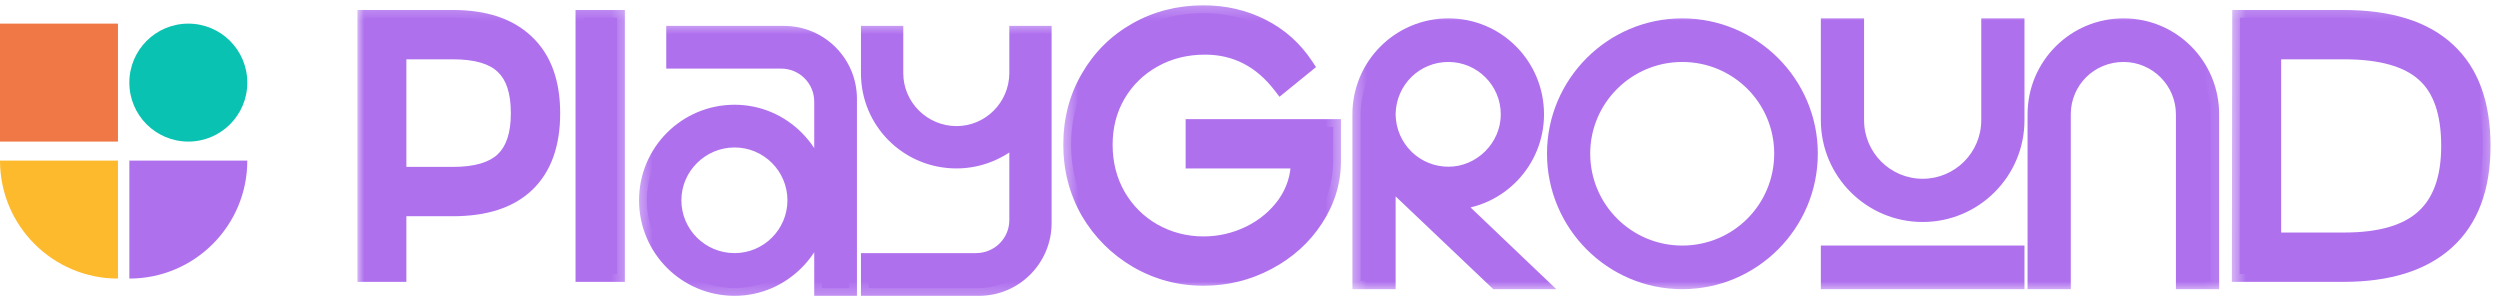 <svg width="182" height="22" viewBox="0 0 182 22" fill="none" xmlns="http://www.w3.org/2000/svg">
<path d="M0 11.692H8.588V20.28C3.845 20.28 0 16.435 0 11.692Z" fill="#FDBA2D"/>
<path d="M0 1.72H8.588V10.307H0V1.72Z" fill="#F07846"/>
<path d="M9.416 11.692H18.004C18.004 16.435 14.159 20.28 9.416 20.28V11.692Z" fill="#AF70EE"/>
<path d="M13.71 10.307C16.081 10.307 18.004 8.385 18.004 6.014C18.004 3.642 16.081 1.72 13.71 1.72C11.338 1.72 9.416 3.642 9.416 6.014C9.416 8.385 11.338 10.307 13.71 10.307Z" fill="#09C2B2"/>
<path d="M26.588 19.954V1.292H32.978C35.297 1.292 37.078 1.886 38.322 3.073C39.585 4.261 40.217 5.986 40.217 8.248C40.217 10.51 39.595 12.235 38.35 13.422C37.125 14.591 35.334 15.175 32.978 15.175H29.02V19.954H26.588ZM32.978 12.715C34.656 12.715 35.872 12.357 36.626 11.641C37.38 10.925 37.757 9.794 37.757 8.248C37.757 6.664 37.38 5.524 36.626 4.826C35.891 4.11 34.675 3.752 32.978 3.752H29.02V12.715H32.978ZM44.925 19.954H42.465V1.292H44.925V19.954Z" fill="#AF70EE"/>
<mask id="mask0_1338_214380" style="mask-type:luminance" maskUnits="userSpaceOnUse" x="26" y="0" width="20" height="22">
<path d="M45.73 0.228H26.004V21.049H45.73V0.228Z" fill="white"/>
<path d="M26.587 19.954V1.292H32.977C35.296 1.292 37.077 1.886 38.321 3.073C39.584 4.261 40.216 5.986 40.216 8.248C40.216 10.51 39.594 12.235 38.349 13.422C37.124 14.591 35.333 15.175 32.977 15.175H29.019V19.954H26.587ZM32.977 12.715C34.655 12.715 35.871 12.357 36.625 11.641C37.379 10.925 37.756 9.794 37.756 8.248C37.756 6.664 37.379 5.524 36.625 4.826C35.889 4.11 34.674 3.752 32.977 3.752H29.019V12.715H32.977ZM44.924 19.954H42.464V1.292H44.924V19.954Z" fill="black"/>
</mask>
<g mask="url(#mask0_1338_214380)">
<path d="M26.587 19.954H26.021V20.52H26.587V19.954ZM26.587 1.292V0.727H26.021V1.292H26.587ZM38.321 3.073L37.931 3.483L37.934 3.485L38.321 3.073ZM29.019 15.175V14.61H28.453V15.175H29.019ZM29.019 19.954V20.52H29.584V19.954H29.019ZM36.625 4.827L36.23 5.232L36.235 5.237L36.241 5.242L36.625 4.827ZM29.019 3.752V3.187H28.453V3.752H29.019ZM29.019 12.715H28.453V13.281H29.019V12.715ZM27.152 19.954V1.292H26.021V19.954H27.152ZM26.587 1.858H32.977V0.727H26.587V1.858ZM32.977 1.858C35.202 1.858 36.824 2.426 37.931 3.483L38.712 2.664C37.33 1.346 35.39 0.727 32.977 0.727V1.858ZM37.934 3.485C39.051 4.536 39.65 6.092 39.65 8.248H40.781C40.781 5.88 40.117 3.986 38.709 2.661L37.934 3.485ZM39.65 8.248C39.65 10.406 39.059 11.963 37.959 13.013L38.74 13.832C40.128 12.507 40.781 10.614 40.781 8.248H39.65ZM37.959 13.013C36.874 14.048 35.246 14.61 32.977 14.61V15.741C35.421 15.741 37.374 15.134 38.74 13.832L37.959 13.013ZM32.977 14.61H29.019V15.741H32.977V14.61ZM28.453 15.175V19.954H29.584V15.175H28.453ZM29.019 19.388H26.587V20.52H29.019V19.388ZM32.977 13.281C34.715 13.281 36.107 12.913 37.014 12.051L36.235 11.231C35.635 11.801 34.595 12.15 32.977 12.15V13.281ZM37.014 12.051C37.926 11.185 38.321 9.873 38.321 8.248H37.19C37.19 9.714 36.832 10.664 36.235 11.231L37.014 12.051ZM38.321 8.248C38.321 6.591 37.929 5.262 37.009 4.411L36.241 5.242C36.829 5.786 37.19 6.738 37.19 8.248H38.321ZM37.02 4.422C36.128 3.553 34.73 3.187 32.977 3.187V4.318C34.617 4.318 35.651 4.668 36.23 5.232L37.02 4.422ZM32.977 3.187H29.019V4.318H32.977V3.187ZM28.453 3.752V12.715H29.584V3.752H28.453ZM29.019 13.281H32.977V12.15H29.019V13.281ZM44.924 19.954V20.52H45.49V19.954H44.924ZM42.464 19.954H41.899V20.52H42.464V19.954ZM42.464 1.292V0.727H41.899V1.292H42.464ZM44.924 1.292H45.49V0.727H44.924V1.292ZM44.924 19.388H42.464V20.52H44.924V19.388ZM43.03 19.954V1.292H41.899V19.954H43.03ZM42.464 1.858H44.924V0.727H42.464V1.858ZM44.359 1.292V19.954H45.49V1.292H44.359Z" fill="#AF70EE"/>
</g>
<path d="M97.059 11.697C97.059 13.224 96.625 14.647 95.758 15.966C94.91 17.267 93.76 18.304 92.308 19.077C90.857 19.85 89.292 20.236 87.615 20.236C85.861 20.236 84.241 19.802 82.751 18.935C81.281 18.068 80.112 16.899 79.245 15.429C78.397 13.94 77.973 12.309 77.973 10.537C77.973 8.728 78.397 7.097 79.245 5.646C80.093 4.176 81.253 3.026 82.723 2.196C84.194 1.367 85.824 0.952 87.615 0.952C89.161 0.952 90.584 1.282 91.884 1.942C93.185 2.602 94.241 3.544 95.051 4.769L93.242 6.24C91.79 4.355 89.952 3.412 87.728 3.412C86.352 3.412 85.107 3.723 83.995 4.345C82.883 4.967 82.007 5.825 81.365 6.918C80.744 7.993 80.433 9.199 80.433 10.537C80.433 11.914 80.753 13.158 81.394 14.27C82.035 15.363 82.902 16.221 83.995 16.843C85.107 17.465 86.314 17.776 87.615 17.776C88.784 17.776 89.895 17.522 90.951 17.013C92.026 16.485 92.893 15.759 93.552 14.835C94.212 13.893 94.542 12.847 94.542 11.697H86.879V9.237H97.059V11.697Z" fill="#AF70EE"/>
<mask id="mask1_1338_214380" style="mask-type:luminance" maskUnits="userSpaceOnUse" x="77" y="0" width="21" height="22">
<path d="M97.664 0.228H77.39V21.049H97.664V0.228Z" fill="white"/>
<path d="M97.059 11.697C97.059 13.224 96.625 14.647 95.758 15.966C94.91 17.267 93.76 18.304 92.308 19.077C90.857 19.85 89.292 20.236 87.615 20.236C85.861 20.236 84.241 19.802 82.751 18.935C81.281 18.068 80.112 16.899 79.245 15.429C78.397 13.94 77.973 12.309 77.973 10.537C77.973 8.728 78.397 7.097 79.245 5.646C80.093 4.176 81.253 3.026 82.723 2.196C84.194 1.367 85.824 0.952 87.615 0.952C89.161 0.952 90.584 1.282 91.884 1.942C93.185 2.602 94.241 3.544 95.051 4.769L93.242 6.24C91.79 4.355 89.952 3.412 87.728 3.412C86.352 3.412 85.107 3.723 83.995 4.345C82.883 4.967 82.007 5.825 81.365 6.918C80.744 7.993 80.433 9.199 80.433 10.537C80.433 11.914 80.753 13.158 81.394 14.27C82.035 15.363 82.902 16.221 83.995 16.843C85.107 17.465 86.314 17.776 87.615 17.776C88.784 17.776 89.895 17.522 90.951 17.013C92.026 16.485 92.893 15.759 93.552 14.835C94.212 13.893 94.542 12.847 94.542 11.697H86.879V9.237H97.059V11.697Z" fill="black"/>
</mask>
<g mask="url(#mask1_1338_214380)">
<path d="M95.758 15.967L95.286 15.656L95.284 15.658L95.758 15.967ZM82.751 18.936L82.464 19.423L82.467 19.424L82.751 18.936ZM79.245 15.429L78.754 15.709L78.756 15.713L78.758 15.717L79.245 15.429ZM79.245 5.646L79.733 5.931L79.735 5.929L79.245 5.646ZM95.051 4.769L95.408 5.208L95.806 4.885L95.523 4.457L95.051 4.769ZM93.242 6.24L92.793 6.585L93.147 7.045L93.598 6.679L93.242 6.24ZM81.366 6.918L80.878 6.632L80.876 6.635L81.366 6.918ZM81.394 14.27L80.904 14.552L80.906 14.556L81.394 14.27ZM83.995 16.843L83.716 17.335L83.72 17.337L83.995 16.843ZM90.951 17.013L91.197 17.522L91.201 17.52L90.951 17.013ZM93.552 14.835L94.013 15.164L94.016 15.16L93.552 14.835ZM94.542 11.697H95.108V11.131H94.542V11.697ZM86.88 11.697H86.314V12.262H86.88V11.697ZM86.88 9.237V8.671H86.314V9.237H86.88ZM97.059 9.237H97.624V8.671H97.059V9.237ZM96.493 11.697C96.493 13.11 96.094 14.425 95.286 15.656L96.231 16.277C97.156 14.869 97.624 13.338 97.624 11.697H96.493ZM95.284 15.658C94.492 16.874 93.415 17.847 92.043 18.578L92.574 19.576C94.105 18.761 95.328 17.661 96.232 16.276L95.284 15.658ZM92.043 18.578C90.675 19.306 89.202 19.671 87.615 19.671V20.802C89.383 20.802 91.039 20.393 92.574 19.576L92.043 18.578ZM87.615 19.671C85.96 19.671 84.437 19.263 83.036 18.447L82.467 19.424C84.044 20.343 85.763 20.802 87.615 20.802V19.671ZM83.038 18.448C81.65 17.63 80.551 16.53 79.732 15.142L78.758 15.717C79.674 17.269 80.911 18.507 82.464 19.423L83.038 18.448ZM79.737 15.149C78.939 13.748 78.538 12.215 78.538 10.538H77.407C77.407 12.404 77.855 14.132 78.754 15.709L79.737 15.149ZM78.538 10.538C78.538 8.82 78.94 7.29 79.733 5.931L78.757 5.361C77.854 6.905 77.407 8.636 77.407 10.538H78.538ZM79.735 5.929C80.533 4.545 81.619 3.468 83.001 2.689L82.445 1.704C80.886 2.583 79.654 3.806 78.755 5.363L79.735 5.929ZM83.001 2.689C84.382 1.91 85.915 1.518 87.615 1.518V0.387C85.733 0.387 84.006 0.824 82.445 1.704L83.001 2.689ZM87.615 1.518C89.077 1.518 90.412 1.829 91.629 2.446L92.14 1.438C90.756 0.735 89.244 0.387 87.615 0.387V1.518ZM91.629 2.446C92.841 3.061 93.823 3.937 94.579 5.081L95.523 4.457C94.659 3.151 93.529 2.142 92.14 1.438L91.629 2.446ZM94.694 4.331L92.885 5.801L93.598 6.679L95.408 5.208L94.694 4.331ZM93.689 5.895C92.14 3.882 90.141 2.847 87.728 2.847V3.978C89.763 3.978 91.441 4.828 92.793 6.585L93.689 5.895ZM87.728 2.847C86.263 2.847 84.923 3.179 83.72 3.852L84.271 4.839C85.293 4.268 86.441 3.978 87.728 3.978V2.847ZM83.72 3.852C82.52 4.523 81.57 5.452 80.878 6.632L81.854 7.204C82.443 6.198 83.247 5.412 84.271 4.839L83.72 3.852ZM80.876 6.635C80.201 7.802 79.867 9.108 79.867 10.538H80.999C80.999 9.291 81.287 8.183 81.855 7.202L80.876 6.635ZM79.867 10.538C79.867 12.005 80.21 13.348 80.904 14.552L81.884 13.988C81.296 12.967 80.999 11.822 80.999 10.538H79.867ZM80.906 14.556C81.597 15.734 82.535 16.663 83.716 17.335L84.275 16.352C83.269 15.779 82.473 14.992 81.882 13.984L80.906 14.556ZM83.72 17.337C84.918 18.007 86.219 18.342 87.615 18.342V17.211C86.409 17.211 85.298 16.923 84.271 16.349L83.72 17.337ZM87.615 18.342C88.869 18.342 90.065 18.068 91.197 17.522L90.706 16.503C89.726 16.976 88.698 17.211 87.615 17.211V18.342ZM91.201 17.52C92.354 16.954 93.295 16.168 94.013 15.164L93.092 14.507C92.49 15.35 91.697 16.016 90.702 16.505L91.201 17.52ZM94.016 15.16C94.742 14.122 95.108 12.963 95.108 11.697H93.977C93.977 12.731 93.682 13.664 93.089 14.511L94.016 15.16ZM94.542 11.131H86.88V12.262H94.542V11.131ZM87.445 11.697V9.237H86.314V11.697H87.445ZM86.88 9.803H97.059V8.671H86.88V9.803ZM96.493 9.237V11.697H97.624V9.237H96.493Z" fill="#AF70EE"/>
</g>
<path d="M163.044 19.954L163.072 1.292H170.594C173.968 1.292 176.503 2.084 178.2 3.667C179.896 5.232 180.744 7.55 180.744 10.623C180.744 13.696 179.868 16.024 178.115 17.607C176.38 19.172 173.874 19.954 170.594 19.954H163.044ZM170.65 17.494C173.27 17.494 175.193 16.938 176.418 15.826C177.663 14.713 178.284 12.979 178.284 10.623C178.284 8.21 177.681 6.466 176.475 5.392C175.269 4.299 173.327 3.752 170.65 3.752H165.504V17.494H170.65Z" fill="#AF70EE"/>
<mask id="mask2_1338_214380" style="mask-type:luminance" maskUnits="userSpaceOnUse" x="162" y="0" width="20" height="22">
<path d="M181.639 0.228H162.461V21.049H181.639V0.228Z" fill="white"/>
<path d="M163.044 19.954L163.072 1.292H170.594C173.968 1.292 176.503 2.084 178.2 3.667C179.896 5.232 180.744 7.55 180.744 10.623C180.744 13.696 179.868 16.024 178.115 17.607C176.38 19.172 173.874 19.954 170.594 19.954H163.044ZM170.65 17.494C173.27 17.494 175.193 16.938 176.418 15.826C177.663 14.713 178.284 12.979 178.284 10.623C178.284 8.21 177.681 6.466 176.475 5.392C175.269 4.299 173.327 3.752 170.65 3.752H165.504V17.494H170.65Z" fill="black"/>
</mask>
<g mask="url(#mask2_1338_214380)">
<path d="M163.044 19.954L162.479 19.953L162.478 20.52H163.044V19.954ZM163.073 1.292V0.727H162.508L162.507 1.291L163.073 1.292ZM178.2 3.667L177.814 4.081L177.816 4.083L178.2 3.667ZM176.418 15.826L176.041 15.404L176.038 15.407L176.418 15.826ZM176.475 5.392L176.095 5.811L176.099 5.814L176.475 5.392ZM165.504 3.752V3.187H164.938V3.752H165.504ZM165.504 17.494H164.938V18.059H165.504V17.494ZM163.61 19.955L163.638 1.293L162.507 1.291L162.479 19.953L163.61 19.955ZM163.073 1.858H170.594V0.727H163.073V1.858ZM170.594 1.858C173.889 1.858 176.261 2.631 177.814 4.081L178.585 3.254C176.745 1.536 174.047 0.727 170.594 0.727V1.858ZM177.816 4.083C179.362 5.508 180.179 7.654 180.179 10.623H181.31C181.31 7.447 180.431 4.955 178.583 3.251L177.816 4.083ZM180.179 10.623C180.179 13.587 179.337 15.741 177.736 17.187L178.494 18.027C180.399 16.306 181.31 13.805 181.31 10.623H180.179ZM177.736 17.187C176.141 18.626 173.79 19.388 170.594 19.388V20.52C173.957 20.52 176.62 19.717 178.494 18.027L177.736 17.187ZM170.594 19.388H163.044V20.52H170.594V19.388ZM170.65 18.059C173.333 18.059 175.423 17.493 176.799 16.244L176.038 15.407C174.963 16.383 173.208 16.928 170.65 16.928V18.059ZM176.795 16.247C178.202 14.989 178.85 13.072 178.85 10.623H177.719C177.719 12.887 177.122 14.438 176.041 15.404L176.795 16.247ZM178.85 10.623C178.85 8.129 178.227 6.195 176.851 4.97L176.099 5.814C177.136 6.738 177.719 8.291 177.719 10.623H178.85ZM176.855 4.973C175.495 3.741 173.383 3.187 170.65 3.187V4.318C173.271 4.318 175.042 4.857 176.095 5.811L176.855 4.973ZM170.65 3.187H165.504V4.318H170.65V3.187ZM164.938 3.752V17.494H166.069V3.752H164.938ZM165.504 18.059H170.65V16.928H165.504V18.059Z" fill="#AF70EE"/>
</g>
<path d="M57.07 2.45C59.7 2.45 61.82 4.571 61.82 7.2V20.971H59.841V7.398C59.841 5.758 58.512 4.429 56.872 4.429H49.068V2.45H57.07ZM53.479 8.19C56.985 8.19 59.841 11.074 59.841 14.58C59.841 18.058 56.985 20.971 53.479 20.971C49.945 20.971 47.089 18.115 47.089 14.58C47.089 11.046 49.945 8.19 53.479 8.19ZM53.479 18.991C55.911 18.991 57.89 17.012 57.89 14.58C57.89 12.149 55.911 10.169 53.479 10.169C51.047 10.169 49.04 12.149 49.04 14.58C49.04 17.012 51.019 18.991 53.479 18.991ZM74.044 2.45H75.995V16.22C75.995 18.85 73.874 20.971 71.273 20.971H63.242V18.991H71.047C72.715 18.991 74.044 17.662 74.044 16.023V9.943C72.884 11.018 71.329 11.696 69.633 11.696C66.098 11.696 63.242 8.869 63.242 5.334V2.45H65.193V5.334C65.193 7.766 67.201 9.745 69.633 9.745C72.064 9.745 74.015 7.766 74.044 5.363V2.45Z" fill="#AF70EE"/>
<mask id="mask3_1338_214380" style="mask-type:luminance" maskUnits="userSpaceOnUse" x="46" y="1" width="32" height="21">
<path d="M77.067 1.499H46.382V21.773H77.067V1.499Z" fill="white"/>
<path d="M57.07 2.45C59.7 2.45 61.82 4.571 61.82 7.2V20.971H59.841V7.398C59.841 5.758 58.512 4.429 56.872 4.429H49.068V2.45H57.07ZM53.479 8.19C56.985 8.19 59.841 11.074 59.841 14.58C59.841 18.058 56.985 20.971 53.479 20.971C49.945 20.971 47.089 18.115 47.089 14.58C47.089 11.046 49.945 8.19 53.479 8.19ZM53.479 18.991C55.911 18.991 57.89 17.012 57.89 14.58C57.89 12.149 55.911 10.169 53.479 10.169C51.047 10.169 49.04 12.149 49.04 14.58C49.04 17.012 51.019 18.991 53.479 18.991ZM74.044 2.45H75.995V16.22C75.995 18.85 73.874 20.971 71.273 20.971H63.242V18.991H71.047C72.715 18.991 74.044 17.662 74.044 16.023V9.943C72.884 11.018 71.329 11.696 69.633 11.696C66.098 11.696 63.242 8.869 63.242 5.334V2.45H65.193V5.334C65.193 7.766 67.201 9.745 69.633 9.745C72.064 9.745 74.015 7.766 74.044 5.363V2.45Z" fill="black"/>
</mask>
<g mask="url(#mask3_1338_214380)">
<path d="M61.82 20.971V21.536H62.386V20.971H61.82ZM59.841 20.971H59.276V21.536H59.841V20.971ZM49.068 4.43H48.503V4.995H49.068V4.43ZM49.068 2.45V1.885H48.503V2.45H49.068ZM57.07 3.016C59.388 3.016 61.255 4.883 61.255 7.201H62.386C62.386 4.259 60.012 1.885 57.07 1.885V3.016ZM61.255 7.201V20.971H62.386V7.201H61.255ZM61.82 20.405H59.841V21.536H61.82V20.405ZM60.407 20.971V7.399H59.276V20.971H60.407ZM60.407 7.399C60.407 5.446 58.825 3.864 56.872 3.864V4.995C58.2 4.995 59.276 6.071 59.276 7.399H60.407ZM56.872 3.864H49.068V4.995H56.872V3.864ZM49.634 4.43V2.45H48.503V4.43H49.634ZM49.068 3.016H57.07V1.885H49.068V3.016ZM53.479 8.756C56.67 8.756 59.276 11.383 59.276 14.581H60.407C60.407 10.765 57.301 7.625 53.479 7.625V8.756ZM59.276 14.581C59.276 17.751 56.668 20.405 53.479 20.405V21.536C57.303 21.536 60.407 18.366 60.407 14.581H59.276ZM53.479 20.405C50.257 20.405 47.654 17.803 47.654 14.581H46.523C46.523 18.427 49.633 21.536 53.479 21.536V20.405ZM47.654 14.581C47.654 11.358 50.257 8.756 53.479 8.756V7.625C49.633 7.625 46.523 10.734 46.523 14.581H47.654ZM53.479 19.557C56.223 19.557 58.456 17.325 58.456 14.581H57.325C57.325 16.7 55.599 18.426 53.479 18.426V19.557ZM58.456 14.581C58.456 11.836 56.223 9.604 53.479 9.604V10.735C55.599 10.735 57.325 12.461 57.325 14.581H58.456ZM53.479 9.604C50.74 9.604 48.474 11.832 48.474 14.581H49.605C49.605 12.466 51.355 10.735 53.479 10.735V9.604ZM48.474 14.581C48.474 17.327 50.709 19.557 53.479 19.557V18.426C51.329 18.426 49.605 16.698 49.605 14.581H48.474ZM74.044 2.45V1.885H73.478V2.45H74.044ZM75.995 2.45H76.56V1.885H75.995V2.45ZM63.242 20.971H62.677V21.536H63.242V20.971ZM63.242 18.991V18.426H62.677V18.991H63.242ZM74.044 9.943H74.609V8.648L73.659 9.529L74.044 9.943ZM63.242 2.45V1.885H62.677V2.45H63.242ZM65.194 2.45H65.759V1.885H65.194V2.45ZM74.044 5.363L74.609 5.369V5.363H74.044ZM74.044 3.016H75.995V1.885H74.044V3.016ZM75.429 2.45V16.221H76.56V2.45H75.429ZM75.429 16.221C75.429 18.54 73.559 20.405 71.273 20.405V21.536C74.189 21.536 76.56 19.16 76.56 16.221H75.429ZM71.273 20.405H63.242V21.536H71.273V20.405ZM63.808 20.971V18.991H62.677V20.971H63.808ZM63.242 19.557H71.047V18.426H63.242V19.557ZM71.047 19.557C73.024 19.557 74.609 17.978 74.609 16.023H73.478C73.478 17.347 72.406 18.426 71.047 18.426V19.557ZM74.609 16.023V9.943H73.478V16.023H74.609ZM73.659 9.529C72.597 10.514 71.176 11.131 69.633 11.131V12.262C71.482 12.262 73.172 11.522 74.428 10.358L73.659 9.529ZM69.633 11.131C66.407 11.131 63.808 8.553 63.808 5.334H62.677C62.677 9.184 65.789 12.262 69.633 12.262V11.131ZM63.808 5.334V2.45H62.677V5.334H63.808ZM63.242 3.016H65.194V1.885H63.242V3.016ZM64.628 2.45V5.334H65.759V2.45H64.628ZM64.628 5.334C64.628 8.083 66.893 10.311 69.633 10.311V9.18C67.509 9.18 65.759 7.449 65.759 5.334H64.628ZM69.633 10.311C72.38 10.311 74.578 8.076 74.609 5.369L73.478 5.356C73.454 7.456 71.749 9.18 69.633 9.18V10.311ZM74.609 5.363V2.45H73.478V5.363H74.609Z" fill="#AF70EE"/>
</g>
<path d="M111.806 8.323C111.806 11.716 109.148 14.515 105.755 14.685L111.806 20.453H108.95L101.033 12.932H101.004V20.453H99.054V8.323C99.054 4.788 101.91 1.933 105.444 1.933C108.978 1.933 111.806 4.788 111.806 8.323ZM102.418 11.546C103.21 12.281 104.284 12.734 105.444 12.734C107.847 12.734 109.855 10.726 109.855 8.323C109.855 5.891 107.876 3.912 105.444 3.912C103.012 3.912 101.061 5.835 101.004 8.266V8.379C101.033 9.567 101.513 10.642 102.305 11.433L102.418 11.546ZM122.465 1.933C127.583 1.933 131.739 6.089 131.739 11.179C131.739 16.297 127.583 20.453 122.465 20.453C117.375 20.453 113.219 16.297 113.219 11.179C113.219 6.089 117.375 1.933 122.465 1.933ZM129.76 11.179C129.76 7.164 126.509 3.912 122.465 3.912C118.45 3.912 115.17 7.164 115.17 11.179C115.17 15.222 118.45 18.474 122.465 18.474C126.509 18.474 129.76 15.222 129.76 11.179ZM139.97 15.561C136.209 15.561 133.156 12.508 133.156 8.747V1.933H135.106V8.747C135.106 11.433 137.284 13.61 139.97 13.61C142.656 13.61 144.833 11.433 144.833 8.747V1.933H146.784V8.747C146.784 12.508 143.73 15.561 139.97 15.561ZM133.156 18.474H146.784V20.453H133.156V18.474ZM154.595 1.933C158.129 1.933 160.957 4.788 160.957 8.323V20.453H159.005V8.323C159.005 5.891 157.026 3.912 154.595 3.912C152.135 3.912 150.156 5.863 150.156 8.323V20.453H148.204V8.323C148.204 4.788 151.06 1.933 154.595 1.933Z" fill="#AF70EE"/>
<mask id="mask4_1338_214380" style="mask-type:luminance" maskUnits="userSpaceOnUse" x="98" y="0" width="64" height="22">
<path d="M161.908 0.982H98.347V21.256H161.908V0.982Z" fill="white"/>
<path d="M111.806 8.324C111.806 11.717 109.148 14.516 105.755 14.686L111.806 20.454H108.95L101.033 12.933H101.004V20.454H99.054V8.324C99.054 4.789 101.91 1.934 105.444 1.934C108.978 1.934 111.806 4.789 111.806 8.324ZM102.418 11.547C103.21 12.283 104.284 12.735 105.444 12.735C107.847 12.735 109.855 10.727 109.855 8.324C109.855 5.892 107.876 3.913 105.444 3.913C103.012 3.913 101.061 5.836 101.004 8.267V8.38C101.033 9.568 101.513 10.643 102.305 11.434L102.418 11.547ZM122.465 1.934C127.583 1.934 131.739 6.09 131.739 11.18C131.739 16.298 127.583 20.454 122.465 20.454C117.375 20.454 113.219 16.298 113.219 11.18C113.219 6.09 117.375 1.934 122.465 1.934ZM129.76 11.18C129.76 7.165 126.509 3.913 122.465 3.913C118.45 3.913 115.17 7.165 115.17 11.18C115.17 15.223 118.45 18.475 122.465 18.475C126.509 18.475 129.76 15.223 129.76 11.18ZM139.97 15.562C136.209 15.562 133.156 12.509 133.156 8.748V1.934H135.106V8.748C135.106 11.434 137.284 13.611 139.97 13.611C142.656 13.611 144.833 11.434 144.833 8.748V1.934H146.784V8.748C146.784 12.509 143.73 15.562 139.97 15.562ZM133.156 18.475H146.784V20.454H133.156V18.475ZM154.595 1.934C158.129 1.934 160.957 4.789 160.957 8.324V20.454H159.005V8.324C159.005 5.892 157.026 3.913 154.595 3.913C152.135 3.913 150.156 5.864 150.156 8.324V20.454H148.204V8.324C148.204 4.789 151.06 1.934 154.595 1.934Z" fill="black"/>
</mask>
<g mask="url(#mask4_1338_214380)">
<path d="M105.754 14.686L105.725 14.089L104.335 14.159L105.342 15.119L105.754 14.686ZM111.806 20.454V21.052H113.299L112.218 20.022L111.806 20.454ZM108.95 20.454L108.538 20.888L108.711 21.052H108.95V20.454ZM101.033 12.933L101.444 12.5L101.272 12.335H101.033V12.933ZM101.004 12.933V12.335H100.406V12.933H101.004ZM101.004 20.454V21.052H101.602V20.454H101.004ZM99.053 20.454H98.455V21.052H99.053V20.454ZM102.418 11.548L101.995 11.97L102.003 11.978L102.011 11.986L102.418 11.548ZM101.004 8.268L100.406 8.254V8.261V8.268H101.004ZM101.004 8.381H100.406V8.388V8.395L101.004 8.381ZM111.207 8.324C111.207 11.399 108.799 13.935 105.725 14.089L105.784 15.283C109.496 15.098 112.404 12.035 112.404 8.324H111.207ZM105.342 15.119L111.393 20.887L112.218 20.022L106.167 14.253L105.342 15.119ZM111.806 19.856H108.95V21.052H111.806V19.856ZM109.361 20.021L101.444 12.5L100.621 13.367L108.538 20.888L109.361 20.021ZM101.033 12.335H101.004V13.531H101.033V12.335ZM100.406 12.933V20.454H101.602V12.933H100.406ZM101.004 19.856H99.053V21.052H101.004V19.856ZM99.651 20.454V8.324H98.455V20.454H99.651ZM99.651 8.324C99.651 5.12 102.239 2.532 105.444 2.532V1.336C101.579 1.336 98.455 4.46 98.455 8.324H99.651ZM105.444 2.532C108.644 2.532 111.207 5.116 111.207 8.324H112.404C112.404 4.463 109.312 1.336 105.444 1.336V2.532ZM102.011 11.986C102.909 12.82 104.128 13.333 105.444 13.333V12.137C104.44 12.137 103.51 11.746 102.825 11.109L102.011 11.986ZM105.444 13.333C108.177 13.333 110.452 11.058 110.452 8.324H109.257C109.257 10.397 107.516 12.137 105.444 12.137V13.333ZM110.452 8.324C110.452 5.562 108.205 3.315 105.444 3.315V4.511C107.545 4.511 109.257 6.223 109.257 8.324H110.452ZM105.444 3.315C102.684 3.315 100.47 5.5 100.406 8.254L101.602 8.281C101.651 6.171 103.339 4.511 105.444 4.511V3.315ZM100.406 8.268V8.381H101.602V8.268H100.406ZM100.406 8.395C100.439 9.738 100.983 10.959 101.882 11.857L102.728 11.012C102.043 10.327 101.627 9.398 101.602 8.366L100.406 8.395ZM101.882 11.857L101.995 11.97L102.841 11.125L102.728 11.012L101.882 11.857ZM122.465 2.532C127.253 2.532 131.141 6.422 131.141 11.18H132.337C132.337 5.759 127.912 1.336 122.465 1.336V2.532ZM131.141 11.18C131.141 15.968 127.252 19.856 122.465 19.856V21.052C127.913 21.052 132.337 16.628 132.337 11.18H131.141ZM122.465 19.856C117.707 19.856 113.817 15.969 113.817 11.18H112.621C112.621 16.627 117.044 21.052 122.465 21.052V19.856ZM113.817 11.18C113.817 6.421 117.705 2.532 122.465 2.532V1.336C117.045 1.336 112.621 5.76 112.621 11.18H113.817ZM130.358 11.18C130.358 6.833 126.837 3.315 122.465 3.315V4.511C126.179 4.511 129.162 7.497 129.162 11.18H130.358ZM122.465 3.315C118.122 3.315 114.572 6.832 114.572 11.18H115.767C115.767 7.498 118.777 4.511 122.465 4.511V3.315ZM114.572 11.18C114.572 15.555 118.121 19.073 122.465 19.073V17.877C118.778 17.877 115.767 14.892 115.767 11.18H114.572ZM122.465 19.073C126.838 19.073 130.358 15.554 130.358 11.18H129.162C129.162 14.893 126.178 17.877 122.465 17.877V19.073ZM133.155 1.934V1.336H132.557V1.934H133.155ZM135.106 1.934H135.704V1.336H135.106V1.934ZM144.833 1.934V1.336H144.235V1.934H144.833ZM146.784 1.934H147.382V1.336H146.784V1.934ZM133.155 18.475V17.877H132.557V18.475H133.155ZM146.784 18.475H147.382V17.877H146.784V18.475ZM146.784 20.454V21.052H147.382V20.454H146.784ZM133.155 20.454H132.557V21.052H133.155V20.454ZM139.97 14.965C136.539 14.965 133.753 12.179 133.753 8.748H132.557C132.557 12.839 135.879 16.161 139.97 16.161V14.965ZM133.753 8.748V1.934H132.557V8.748H133.753ZM133.155 2.532H135.106V1.336H133.155V2.532ZM134.508 1.934V8.748H135.704V1.934H134.508ZM134.508 8.748C134.508 11.765 136.953 14.21 139.97 14.21V13.014C137.613 13.014 135.704 11.104 135.704 8.748H134.508ZM139.97 14.21C142.986 14.21 145.431 11.765 145.431 8.748H144.235C144.235 11.104 142.325 13.014 139.97 13.014V14.21ZM145.431 8.748V1.934H144.235V8.748H145.431ZM144.833 2.532H146.784V1.336H144.833V2.532ZM146.186 1.934V8.748H147.382V1.934H146.186ZM146.186 8.748C146.186 12.179 143.4 14.965 139.97 14.965V16.161C144.061 16.161 147.382 12.839 147.382 8.748H146.186ZM133.155 19.073H146.784V17.877H133.155V19.073ZM146.186 18.475V20.454H147.382V18.475H146.186ZM146.784 19.856H133.155V21.052H146.784V19.856ZM133.753 20.454V18.475H132.557V20.454H133.753ZM160.956 20.454V21.052H161.554V20.454H160.956ZM159.005 20.454H158.407V21.052H159.005V20.454ZM150.155 20.454V21.052H150.753V20.454H150.155ZM148.204 20.454H147.606V21.052H148.204V20.454ZM154.594 2.532C157.795 2.532 160.359 5.116 160.359 8.324H161.554C161.554 4.463 158.463 1.336 154.594 1.336V2.532ZM160.359 8.324V20.454H161.554V8.324H160.359ZM160.956 19.856H159.005V21.052H160.956V19.856ZM159.603 20.454V8.324H158.407V20.454H159.603ZM159.603 8.324C159.603 5.562 157.356 3.315 154.594 3.315V4.511C156.696 4.511 158.407 6.223 158.407 8.324H159.603ZM154.594 3.315C151.809 3.315 149.557 5.529 149.557 8.324H150.753C150.753 6.199 152.459 4.511 154.594 4.511V3.315ZM149.557 8.324V20.454H150.753V8.324H149.557ZM150.155 19.856H148.204V21.052H150.155V19.856ZM148.802 20.454V8.324H147.606V20.454H148.802ZM148.802 8.324C148.802 5.12 151.39 2.532 154.594 2.532V1.336C150.73 1.336 147.606 4.46 147.606 8.324H148.802Z" fill="#AF70EE"/>
</g>
</svg>
